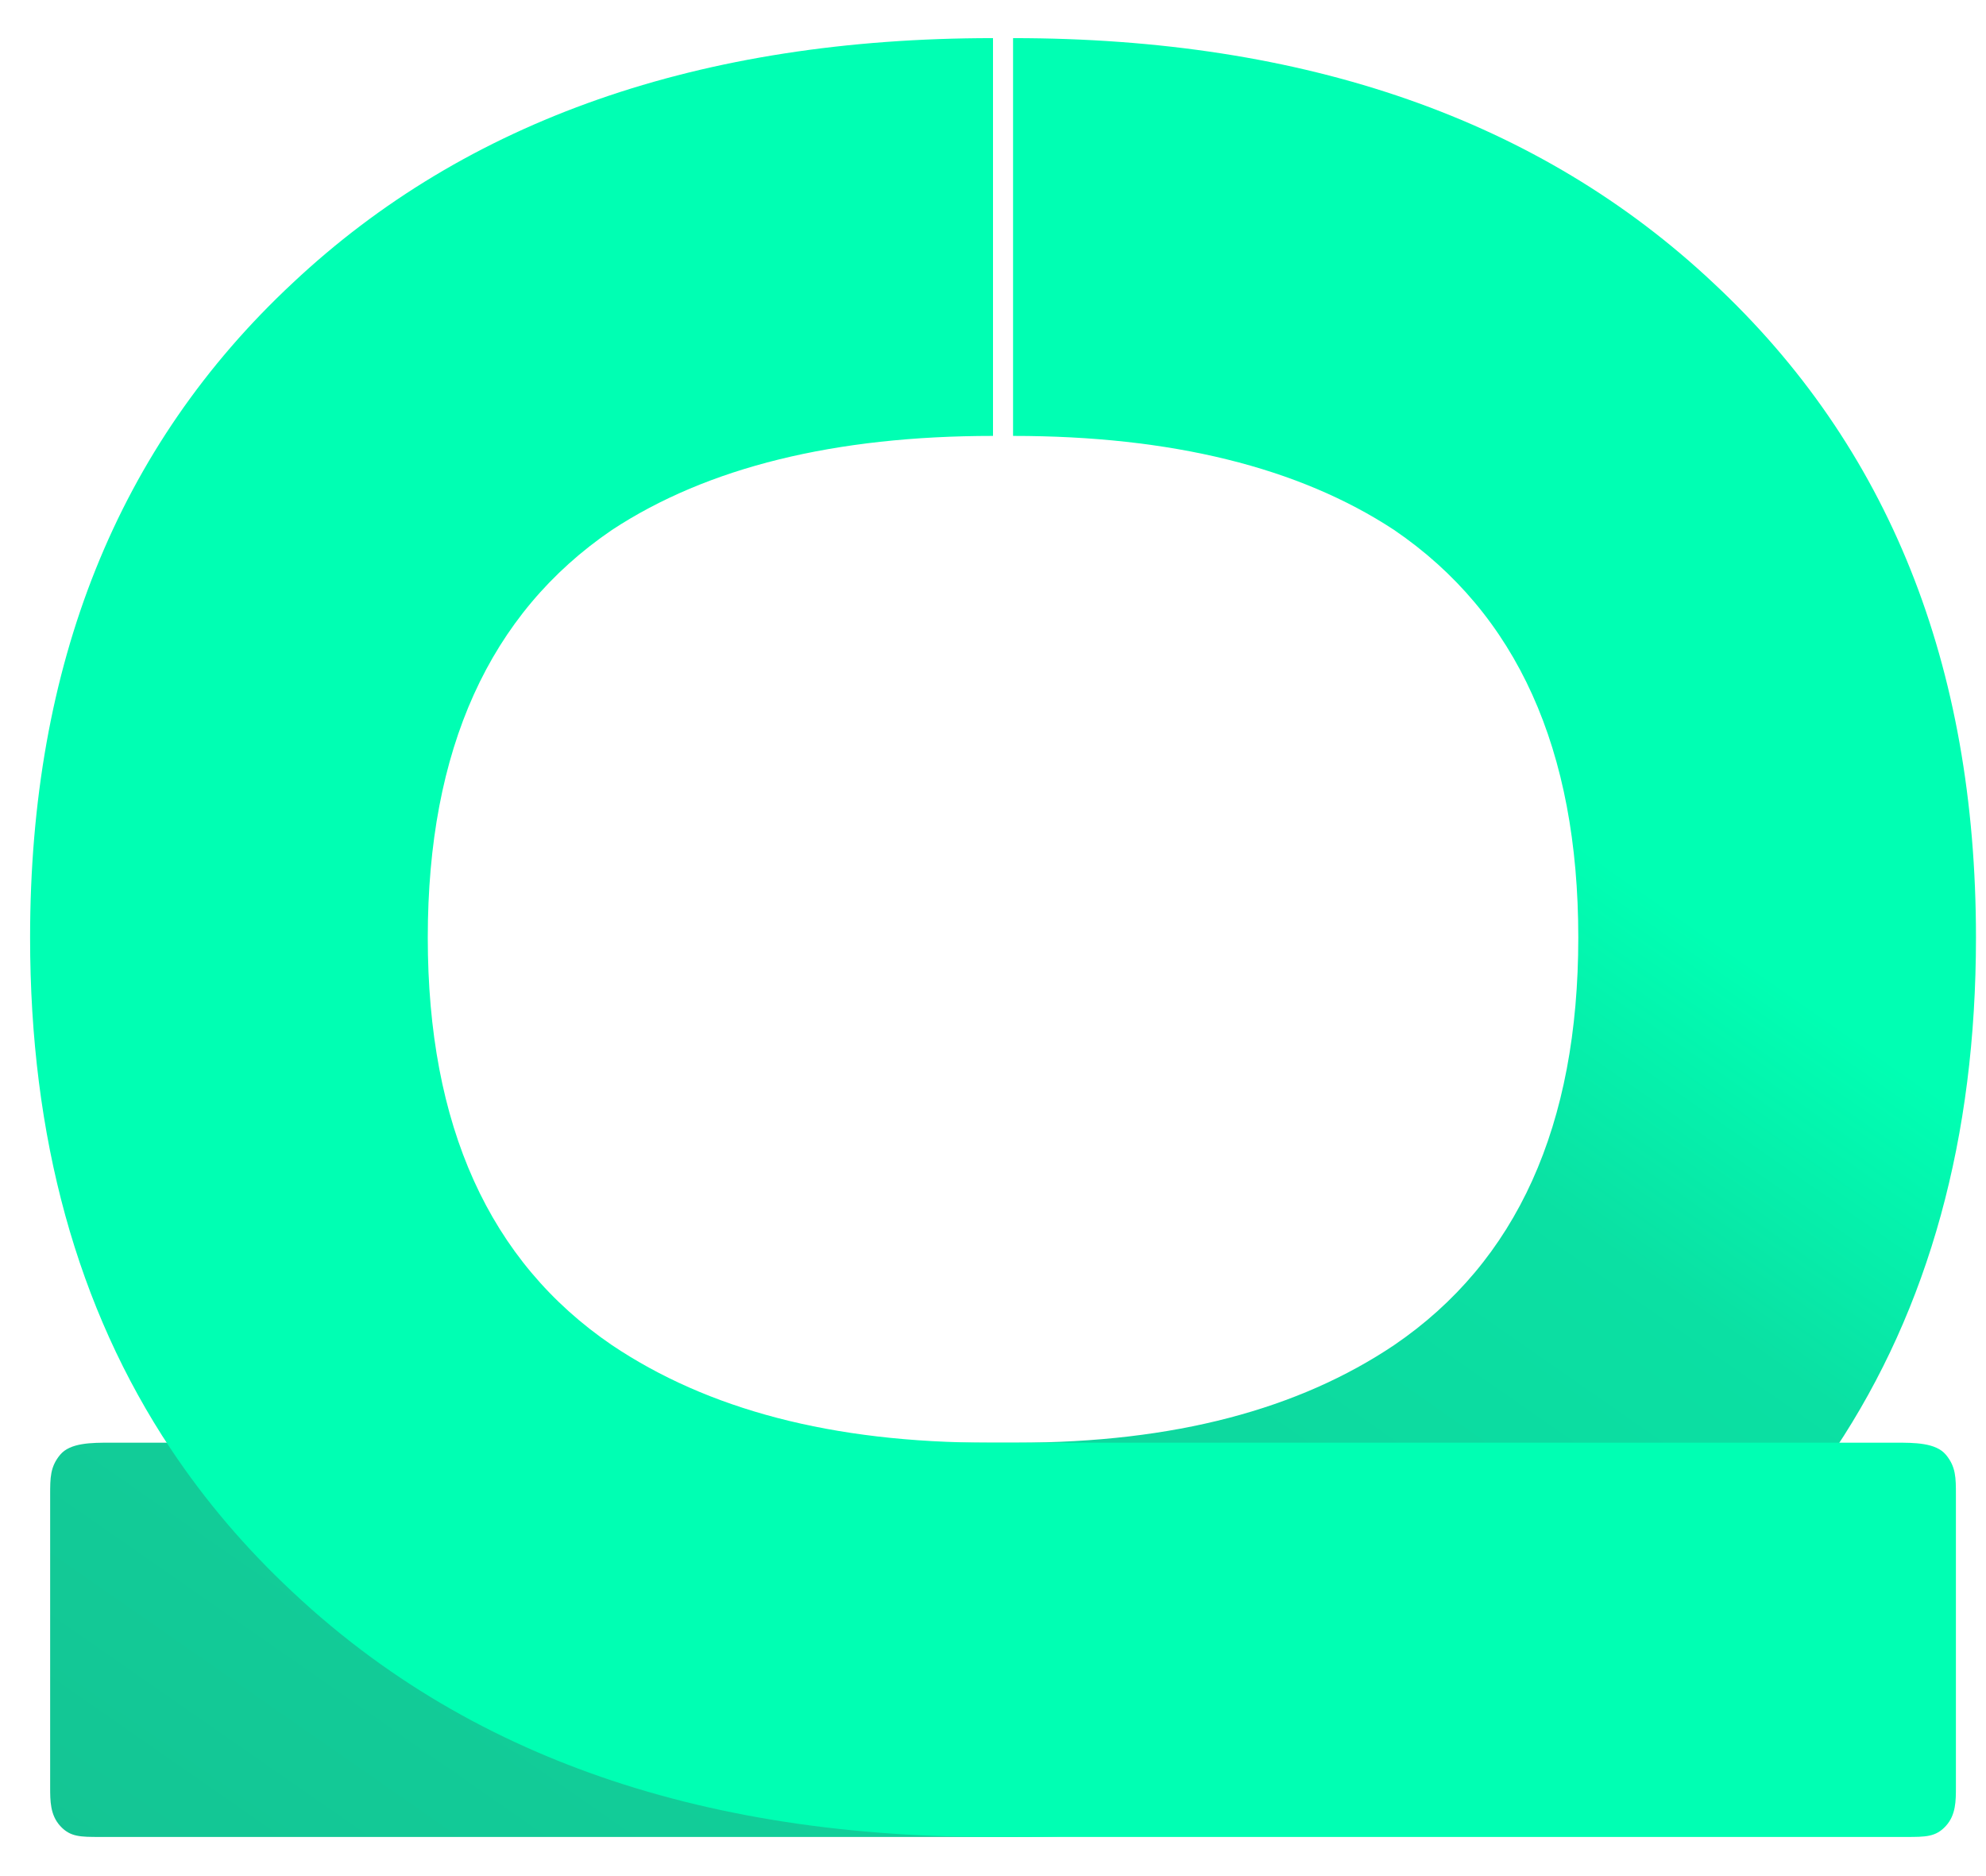 <svg width="198" height="187" viewBox="0 0 198 187" fill="none" xmlns="http://www.w3.org/2000/svg">
<path d="M101 43.45C116.755 43.45 129.487 46.575 138.992 52.825C151.232 61.159 157.352 74.7 157.352 93.45C157.352 112.2 151.232 125.742 138.992 134.075C129.487 140.456 117.101 143.8 101.346 143.8H59.846H18.846C18.846 143.8 15.207 143.8 11 143.8C9.152 143.8 7 143.8 6 145C5 146.2 5 147.301 5 149C5 155.548 5 165.3 5 165.3C5 165.3 5 176 5 178.131C5 179.5 5 180.901 6 182C7 183.099 8 183.099 10 183.099C20 183.099 101.102 183.099 101.102 183.099C116.529 183.099 130.299 180.822 142.411 176.268C143.77 175.757 145.109 175.218 146.427 174.649C152.384 172.079 157.914 168.923 163.018 165.181C165.743 163.182 168.346 161.017 170.828 158.685C175.501 154.326 179.548 149.574 182.97 144.431C192.323 130.369 197 113.376 197 93.45C197 66.237 188.276 44.492 170.828 28.216C153.51 11.94 130.167 3.8 101 3.8V43.45Z" fill="url(#paint0_linear)"/>
<g filter="url(#filter0_d)">
<path d="M101 43.45C85.245 43.45 72.513 46.575 63.008 52.825C50.768 61.159 44.648 74.7 44.648 93.45C44.648 112.2 50.768 125.742 63.008 134.075C72.513 140.456 84.899 143.8 100.654 143.8H142.154H183.154C183.154 143.8 186.793 143.8 191 143.8C192.848 143.8 195 143.8 196 145C197 146.2 197 147.301 197 149C197 155.548 197 165.3 197 165.3C197 165.3 197 176 197 178.131C197 179.5 197 180.901 196 182C195 183.099 194 183.099 192 183.099C182 183.099 100.898 183.099 100.898 183.099C85.471 183.099 71.701 180.822 59.589 176.268C58.23 175.757 56.891 175.218 55.573 174.649C49.616 172.079 44.086 168.923 38.982 165.181C36.257 163.182 33.654 161.017 31.172 158.685C26.499 154.326 22.452 149.574 19.03 144.431C9.677 130.369 5 113.376 5 93.45C5 66.237 13.724 44.492 31.172 28.216C48.49 11.94 71.833 3.8 101 3.8V43.45Z" fill="#00FFB3"/>
</g>
<defs>
<filter id="filter0_d" x="0" y="0.8" width="198" height="185.299" filterUnits="userSpaceOnUse" color-interpolation-filters="sRGB">
<feFlood flood-opacity="0" result="BackgroundImageFix"/>
<feColorMatrix in="SourceAlpha" type="matrix" values="0 0 0 0 0 0 0 0 0 0 0 0 0 0 0 0 0 0 127 0"/>
<feOffset dx="-2"/>
<feGaussianBlur stdDeviation="1.5"/>
<feColorMatrix type="matrix" values="0 0 0 0 0.239 0 0 0 0 0.263 0 0 0 0 0.31 0 0 0 0.08 0"/>
<feBlend mode="normal" in2="BackgroundImageFix" result="effect1_dropShadow"/>
<feBlend mode="normal" in="SourceGraphic" in2="effect1_dropShadow" result="shape"/>
</filter>
<linearGradient id="paint0_linear" x1="101" y1="44.8" x2="5" y2="182.8" gradientUnits="userSpaceOnUse">
<stop stop-color="#00FFB3"/>
<stop offset="0.188" stop-color="#0BE0A3"/>
<stop offset="0.998" stop-color="#14C594"/>
</linearGradient>
</defs>
</svg>
